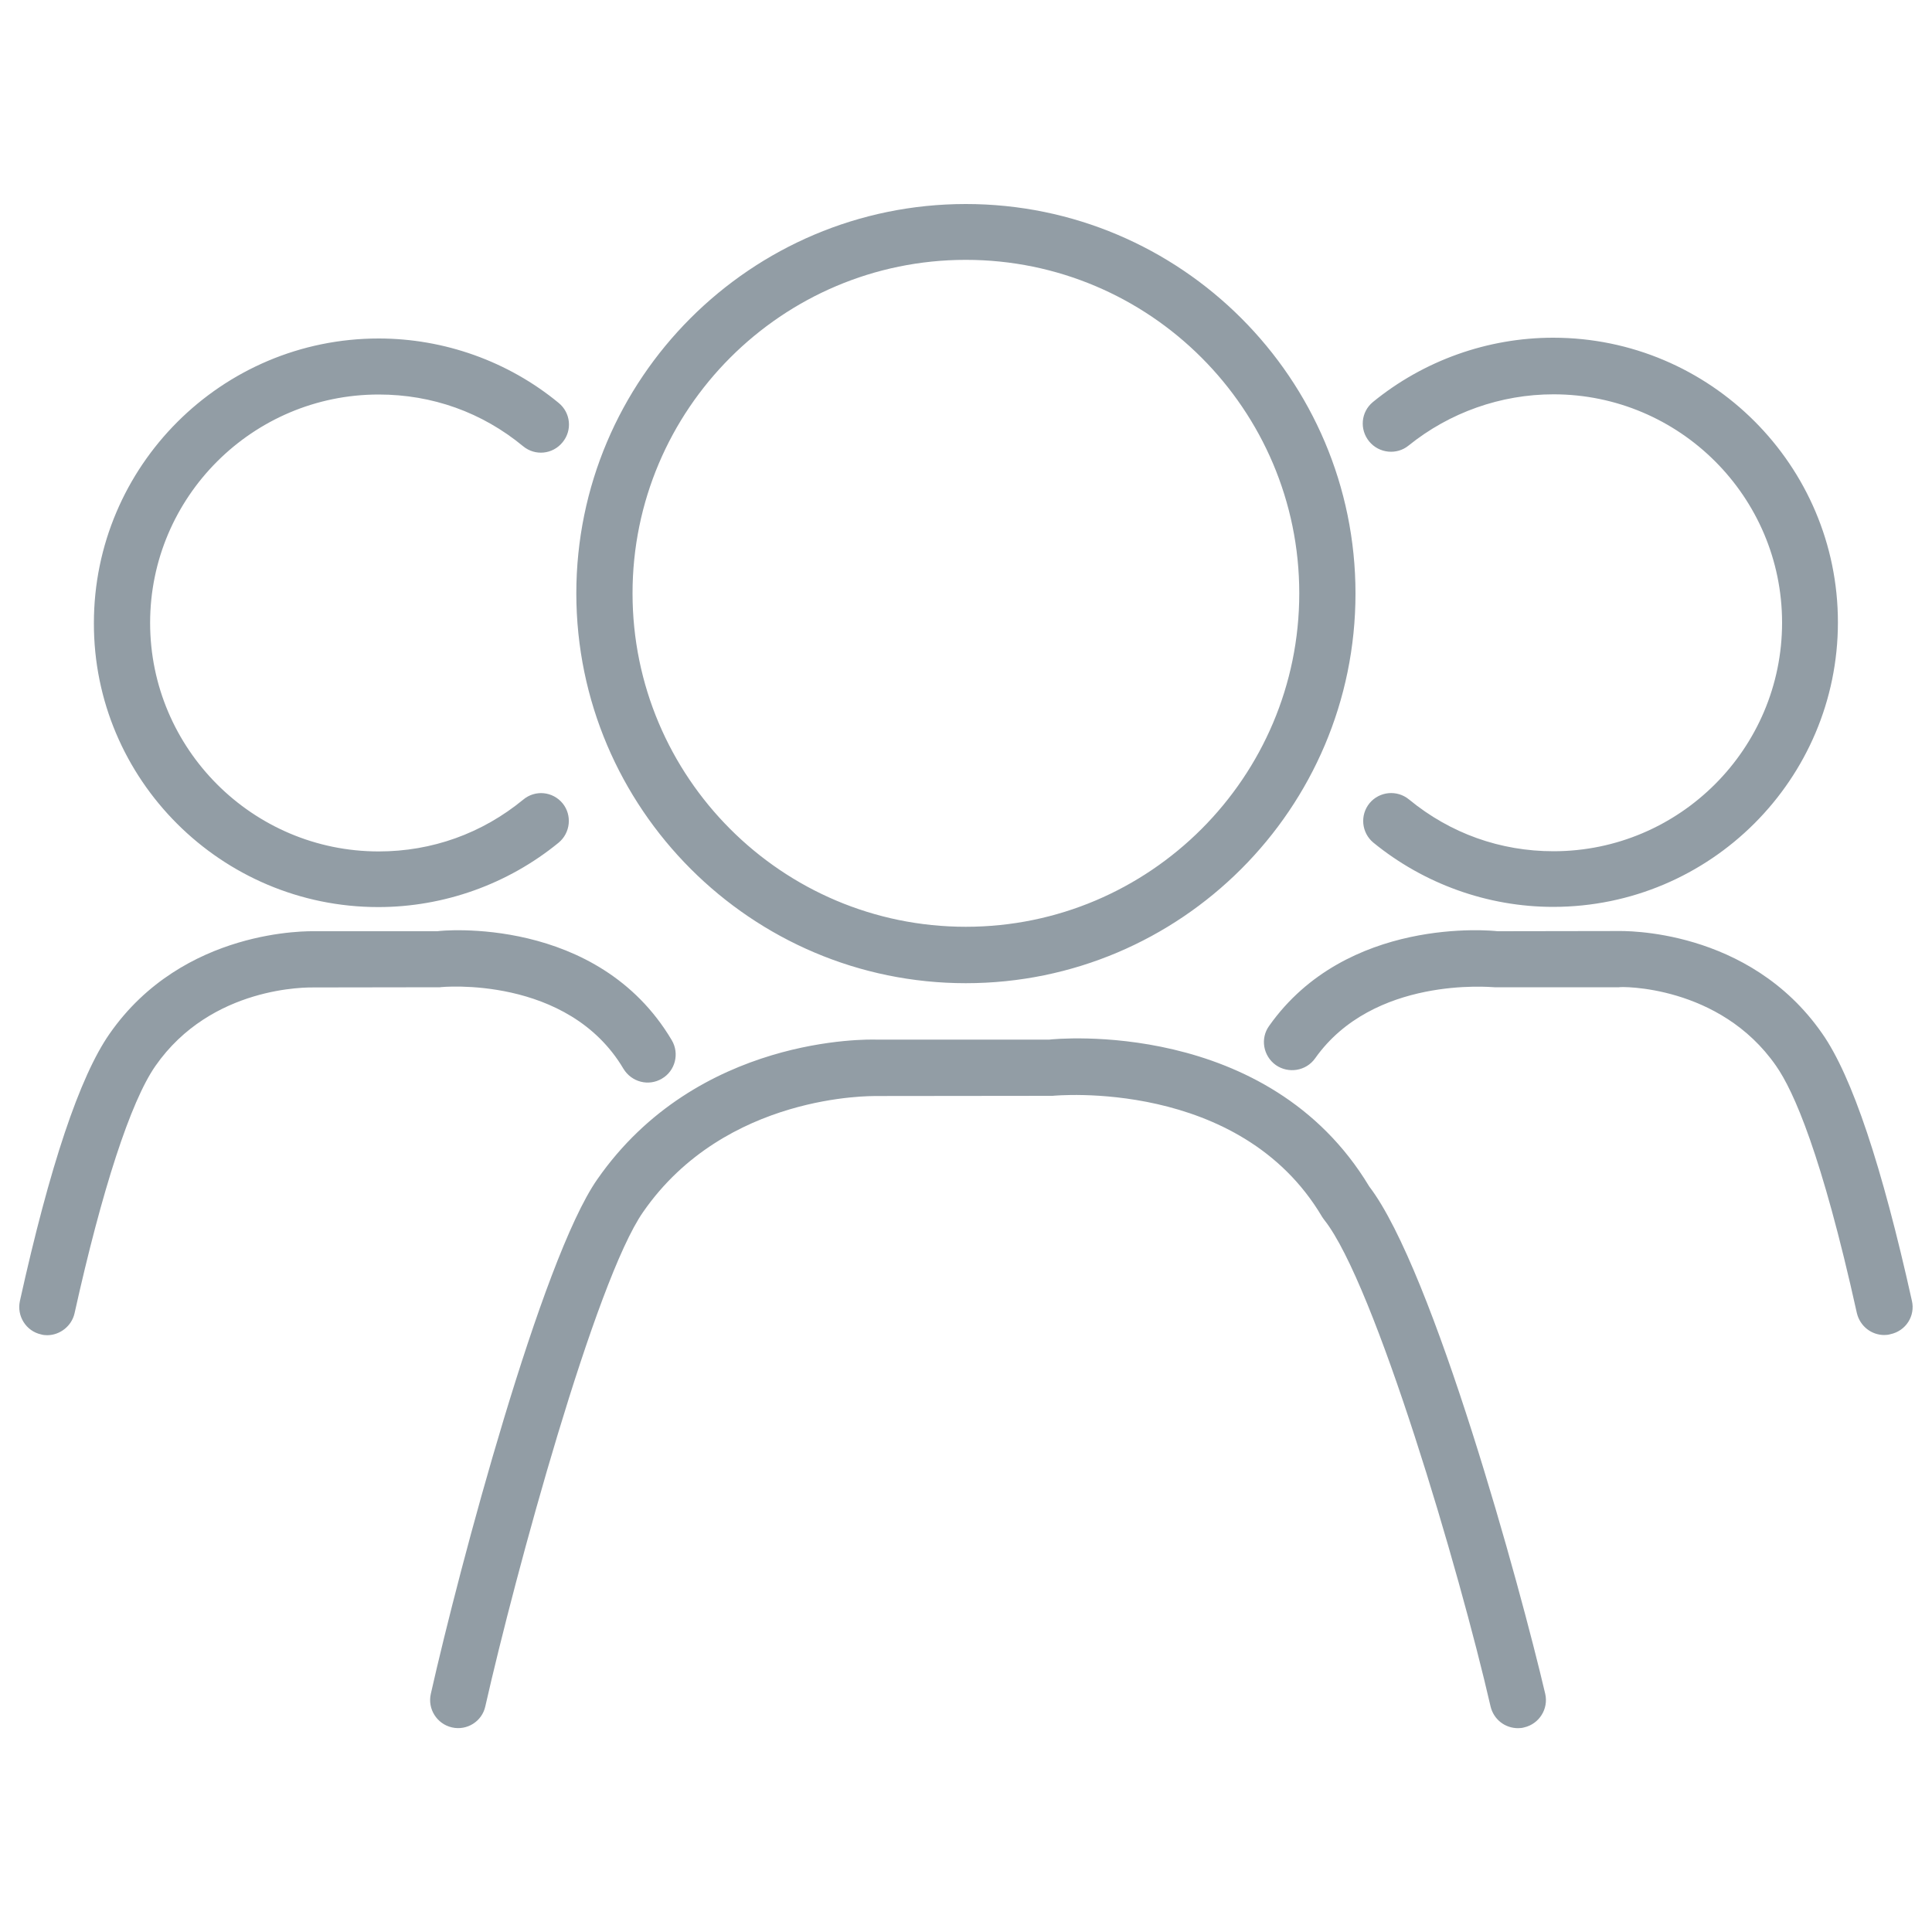 <?xml version="1.0" encoding="utf-8"?>
<!-- Svg Vector Icons : http://www.onlinewebfonts.com/icon -->
<!DOCTYPE svg PUBLIC "-//W3C//DTD SVG 1.1//EN" "http://www.w3.org/Graphics/SVG/1.1/DTD/svg11.dtd">
<svg version="1.1" xmlns="http://www.w3.org/2000/svg" xmlns:xlink="http://www.w3.org/1999/xlink" x="0px" y="0px" viewBox="0 0 1000 1000" enable-background="new 0 0 1000 1000" xml:space="preserve">
<g><path fill="#929DA5" d="M499.9,508.9c111.2,0,201.7-90.4,201.7-201.7c0-111.2-90.4-201.6-201.7-201.6c-111.2,0-201.6,90.4-201.6,201.6C298.4,418.4,388.9,508.9,499.9,508.9L499.9,508.9L499.9,508.9z M499.9,134.5c95.2,0,172.6,77.4,172.6,172.6s-77.4,172.6-172.6,172.6c-95.2,0-172.5-77.4-172.5-172.6S404.8,134.5,499.9,134.5L499.9,134.5L499.9,134.5z M804.1,440.6c-27.5,0-53.4-9.2-74.8-26.8c-6.2-5.1-15.3-4.2-20.4,1.9c-5.1,6.2-4.2,15.3,1.9,20.4c26.2,21.4,59.2,33.3,93.1,33.3c81.3,0,147.4-66.1,147.4-147.3c0-81.2-66.1-147.3-147.4-147.3c-33.9,0-67,11.8-93.3,33.3c-6.2,5.1-7,14.2-1.9,20.4c5.1,6.2,14.3,7.1,20.4,2.1c21.2-17.1,47.7-26.5,75-26.5c65.2,0,118.3,53,118.3,118.2S869.3,440.6,804.1,440.6L804.1,440.6L804.1,440.6z M708.7,614.1c-52.5-87.3-162.5-76.4-165.6-76h-89.6c-3.9-0.1-92.5-2.3-144.4,72.4c-28.8,41.3-71.2,200-86.1,266.2c-1.8,7.8,3.1,15.6,10.9,17.4c7.8,1.8,15.6-3.1,17.3-10.9c15.7-69.4,57-220.6,81.7-255.9c42.7-61.6,119.1-59.9,120.2-60l91.7-0.1c0.9-0.1,96.9-9.4,139.5,62.6c0.4,0.5,0.6,1,1.2,1.7c26.1,33,69.9,181.5,86,251.7c1.6,6.8,7.5,11.3,14.2,11.3c1,0,2.2-0.1,3.2-0.4c7.8-1.8,12.7-9.6,10.9-17.4C786.9,821.6,742,657.6,708.7,614.1L708.7,614.1L708.7,614.1z M195.8,469.5c33.9,0,67-11.8,93.3-33.3c6.2-5.1,7.1-14.3,2.1-20.4c-5.1-6.2-14.2-7.1-20.4-1.9c-21.3,17.5-47.2,26.8-74.8,26.8c-65.2,0-118.3-53.1-118.3-118.3c0-65.2,53.1-118.2,118.3-118.2c27.7,0,53.5,9.2,74.8,26.8c6.2,5.1,15.3,4.2,20.4-2.1c5.1-6.2,4.2-15.3-2.1-20.4C263,187,229.9,175.2,196,175.2c-81.3,0-147.4,66.1-147.4,147.3C48.4,403.4,114.5,469.5,195.8,469.5L195.8,469.5L195.8,469.5z M989.6,673.3c-15.5-69.8-31-116.3-46.4-138.3c-38.1-54.9-103.4-53.1-105.7-53.1l-62.4,0.1c-3.1-0.4-78.1-7.8-118.2,49c-4.7,6.5-3.1,15.6,3.5,20.3c6.5,4.5,15.6,3.1,20.3-3.5c30.1-42.6,90.7-36.9,92.9-36.8H838c0.5-0.4,52.1-1.4,81.3,40.7c9.1,13,23.6,45.7,41.8,127.9c1.6,6.8,7.5,11.4,14.2,11.4c1,0,2.1-0.1,3.1-0.4C986.5,688.9,991.4,681.1,989.6,673.3L989.6,673.3L989.6,673.3z M322.7,553.2c4.2,6.9,13,9.2,19.9,5.1c6.9-4,9.2-13,5.1-19.9c-38.4-64.8-119.5-56.8-121.3-56.4H163c-2.6,0-68.1-1.8-106.3,53.1c-15.5,22.2-31,68.7-46.4,138.3c-1.7,7.8,3.2,15.6,11,17.3c1,0.3,2.1,0.4,3.1,0.4c6.6,0,12.7-4.7,14.2-11.4c14.2-64,29-109.5,41.8-127.9c29-41.7,79.1-40.7,81.8-40.7l65.5-0.1C228.4,510.8,293.9,504.6,322.7,553.2L322.7,553.2L322.7,553.2z"/></g>
</svg>
